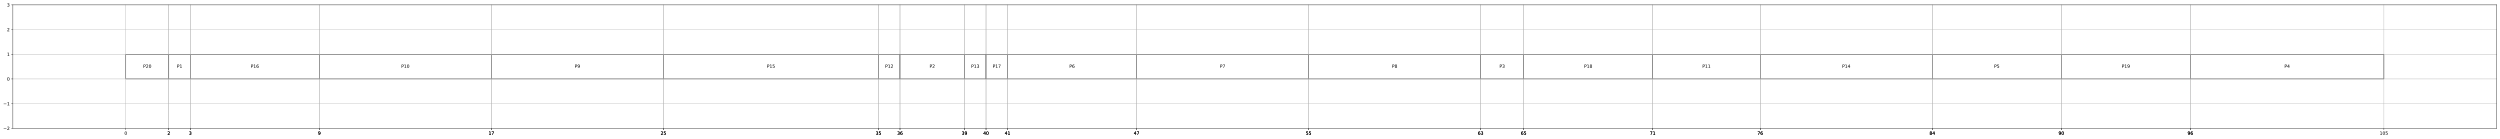 <?xml version="1.0" encoding="utf-8" standalone="no"?>
<!DOCTYPE svg PUBLIC "-//W3C//DTD SVG 1.1//EN"
  "http://www.w3.org/Graphics/SVG/1.1/DTD/svg11.dtd">
<!-- Created with matplotlib (https://matplotlib.org/) -->
<svg height="312.077pt" version="1.1" viewBox="0 0 5616.142 312.077" width="5616.142pt" xmlns="http://www.w3.org/2000/svg" xmlns:xlink="http://www.w3.org/1999/xlink">
 <defs>
  <style type="text/css">*{stroke-linecap:butt;stroke-linejoin:round;}</style>
 </defs>
 <g id="figure_1">
  <g id="patch_1">
   <path d="M 0 312.077 
L 5616.142 312.077 
L 5616.142 0 
L 0 0 
z
" style="fill:#ffffff;"/>
  </g>
  <g id="axes_1">
   <g id="patch_2">
    <path d="M 28.942 288.199 
L 5608.942 288.199 
L 5608.942 10.999 
L 28.942 10.999 
z
" style="fill:#ffffff;"/>
   </g>
   <g id="BrokenBarHCollection_1">
    <defs>
     <path d="M 282.579 -134.758 
L 282.579 -190.198 
L 379.202 -190.198 
L 379.202 -134.758 
L 282.579 -134.758 
z
" id="mfcace65002" style="stroke:#000000;"/>
    </defs>
    <g clip-path="url(#p44bf82157e)">
     <use style="fill:#ffffff;stroke:#000000;" x="0" xlink:href="#mfcace65002" y="312.077"/>
    </g>
   </g>
   <g id="BrokenBarHCollection_2">
    <defs>
     <path d="M 379.202 -134.758 
L 379.202 -190.198 
L 427.514 -190.198 
L 427.514 -134.758 
L 379.202 -134.758 
z
" id="mabc710a7fe" style="stroke:#000000;"/>
    </defs>
    <g clip-path="url(#p44bf82157e)">
     <use style="fill:#ffffff;stroke:#000000;" x="0" xlink:href="#mabc710a7fe" y="312.077"/>
    </g>
   </g>
   <g id="BrokenBarHCollection_3">
    <defs>
     <path d="M 427.514 -134.758 
L 427.514 -190.198 
L 717.384 -190.198 
L 717.384 -134.758 
L 427.514 -134.758 
z
" id="m4903b39b38" style="stroke:#000000;"/>
    </defs>
    <g clip-path="url(#p44bf82157e)">
     <use style="fill:#ffffff;stroke:#000000;" x="0" xlink:href="#m4903b39b38" y="312.077"/>
    </g>
   </g>
   <g id="BrokenBarHCollection_4">
    <defs>
     <path d="M 717.384 -134.758 
L 717.384 -190.198 
L 1103.877 -190.198 
L 1103.877 -134.758 
L 717.384 -134.758 
z
" id="me9f55037d9" style="stroke:#000000;"/>
    </defs>
    <g clip-path="url(#p44bf82157e)">
     <use style="fill:#ffffff;stroke:#000000;" x="0" xlink:href="#me9f55037d9" y="312.077"/>
    </g>
   </g>
   <g id="BrokenBarHCollection_5">
    <defs>
     <path d="M 1103.877 -134.758 
L 1103.877 -190.198 
L 1490.371 -190.198 
L 1490.371 -134.758 
L 1103.877 -134.758 
z
" id="mcca33e61c7" style="stroke:#000000;"/>
    </defs>
    <g clip-path="url(#p44bf82157e)">
     <use style="fill:#ffffff;stroke:#000000;" x="0" xlink:href="#mcca33e61c7" y="312.077"/>
    </g>
   </g>
   <g id="BrokenBarHCollection_6">
    <defs>
     <path d="M 1490.371 -134.758 
L 1490.371 -190.198 
L 1973.488 -190.198 
L 1973.488 -134.758 
L 1490.371 -134.758 
z
" id="ma7bb6f8bf3" style="stroke:#000000;"/>
    </defs>
    <g clip-path="url(#p44bf82157e)">
     <use style="fill:#ffffff;stroke:#000000;" x="0" xlink:href="#ma7bb6f8bf3" y="312.077"/>
    </g>
   </g>
   <g id="BrokenBarHCollection_7">
    <defs>
     <path d="M 1973.488 -134.758 
L 1973.488 -190.198 
L 2021.799 -190.198 
L 2021.799 -134.758 
L 1973.488 -134.758 
z
" id="m8308aa00e0" style="stroke:#000000;"/>
    </defs>
    <g clip-path="url(#p44bf82157e)">
     <use style="fill:#ffffff;stroke:#000000;" x="0" xlink:href="#m8308aa00e0" y="312.077"/>
    </g>
   </g>
   <g id="BrokenBarHCollection_8">
    <defs>
     <path d="M 2021.799 -134.758 
L 2021.799 -190.198 
L 2166.734 -190.198 
L 2166.734 -134.758 
L 2021.799 -134.758 
z
" id="mbbc27f7641" style="stroke:#000000;"/>
    </defs>
    <g clip-path="url(#p44bf82157e)">
     <use style="fill:#ffffff;stroke:#000000;" x="0" xlink:href="#mbbc27f7641" y="312.077"/>
    </g>
   </g>
   <g id="BrokenBarHCollection_9">
    <defs>
     <path d="M 2166.734 -134.758 
L 2166.734 -190.198 
L 2215.046 -190.198 
L 2215.046 -134.758 
L 2166.734 -134.758 
z
" id="m9ae09ebe2c" style="stroke:#000000;"/>
    </defs>
    <g clip-path="url(#p44bf82157e)">
     <use style="fill:#ffffff;stroke:#000000;" x="0" xlink:href="#m9ae09ebe2c" y="312.077"/>
    </g>
   </g>
   <g id="BrokenBarHCollection_10">
    <defs>
     <path d="M 2215.046 -134.758 
L 2215.046 -190.198 
L 2263.358 -190.198 
L 2263.358 -134.758 
L 2215.046 -134.758 
z
" id="m1ad98158b1" style="stroke:#000000;"/>
    </defs>
    <g clip-path="url(#p44bf82157e)">
     <use style="fill:#ffffff;stroke:#000000;" x="0" xlink:href="#m1ad98158b1" y="312.077"/>
    </g>
   </g>
   <g id="BrokenBarHCollection_11">
    <defs>
     <path d="M 2263.358 -134.758 
L 2263.358 -190.198 
L 2553.228 -190.198 
L 2553.228 -134.758 
L 2263.358 -134.758 
z
" id="m97849facde" style="stroke:#000000;"/>
    </defs>
    <g clip-path="url(#p44bf82157e)">
     <use style="fill:#ffffff;stroke:#000000;" x="0" xlink:href="#m97849facde" y="312.077"/>
    </g>
   </g>
   <g id="BrokenBarHCollection_12">
    <defs>
     <path d="M 2553.228 -134.758 
L 2553.228 -190.198 
L 2939.721 -190.198 
L 2939.721 -134.758 
L 2553.228 -134.758 
z
" id="mea19d1fd98" style="stroke:#000000;"/>
    </defs>
    <g clip-path="url(#p44bf82157e)">
     <use style="fill:#ffffff;stroke:#000000;" x="0" xlink:href="#mea19d1fd98" y="312.077"/>
    </g>
   </g>
   <g id="BrokenBarHCollection_13">
    <defs>
     <path d="M 2939.721 -134.758 
L 2939.721 -190.198 
L 3326.215 -190.198 
L 3326.215 -134.758 
L 2939.721 -134.758 
z
" id="m59461d9052" style="stroke:#000000;"/>
    </defs>
    <g clip-path="url(#p44bf82157e)">
     <use style="fill:#ffffff;stroke:#000000;" x="0" xlink:href="#m59461d9052" y="312.077"/>
    </g>
   </g>
   <g id="BrokenBarHCollection_14">
    <defs>
     <path d="M 3326.215 -134.758 
L 3326.215 -190.198 
L 3422.838 -190.198 
L 3422.838 -134.758 
L 3326.215 -134.758 
z
" id="madb6d54a06" style="stroke:#000000;"/>
    </defs>
    <g clip-path="url(#p44bf82157e)">
     <use style="fill:#ffffff;stroke:#000000;" x="0" xlink:href="#madb6d54a06" y="312.077"/>
    </g>
   </g>
   <g id="BrokenBarHCollection_15">
    <defs>
     <path d="M 3422.838 -134.758 
L 3422.838 -190.198 
L 3712.708 -190.198 
L 3712.708 -134.758 
L 3422.838 -134.758 
z
" id="m12db593f49" style="stroke:#000000;"/>
    </defs>
    <g clip-path="url(#p44bf82157e)">
     <use style="fill:#ffffff;stroke:#000000;" x="0" xlink:href="#m12db593f49" y="312.077"/>
    </g>
   </g>
   <g id="BrokenBarHCollection_16">
    <defs>
     <path d="M 3712.708 -134.758 
L 3712.708 -190.198 
L 3954.267 -190.198 
L 3954.267 -134.758 
L 3712.708 -134.758 
z
" id="mea31ffd6a9" style="stroke:#000000;"/>
    </defs>
    <g clip-path="url(#p44bf82157e)">
     <use style="fill:#ffffff;stroke:#000000;" x="0" xlink:href="#mea31ffd6a9" y="312.077"/>
    </g>
   </g>
   <g id="BrokenBarHCollection_17">
    <defs>
     <path d="M 3954.267 -134.758 
L 3954.267 -190.198 
L 4340.76 -190.198 
L 4340.76 -134.758 
L 3954.267 -134.758 
z
" id="m9fdf73ccc6" style="stroke:#000000;"/>
    </defs>
    <g clip-path="url(#p44bf82157e)">
     <use style="fill:#ffffff;stroke:#000000;" x="0" xlink:href="#m9fdf73ccc6" y="312.077"/>
    </g>
   </g>
   <g id="BrokenBarHCollection_18">
    <defs>
     <path d="M 4340.76 -134.758 
L 4340.76 -190.198 
L 4630.63 -190.198 
L 4630.63 -134.758 
L 4340.76 -134.758 
z
" id="me918523cfe" style="stroke:#000000;"/>
    </defs>
    <g clip-path="url(#p44bf82157e)">
     <use style="fill:#ffffff;stroke:#000000;" x="0" xlink:href="#me918523cfe" y="312.077"/>
    </g>
   </g>
   <g id="BrokenBarHCollection_19">
    <defs>
     <path d="M 4630.63 -134.758 
L 4630.63 -190.198 
L 4920.501 -190.198 
L 4920.501 -134.758 
L 4630.63 -134.758 
z
" id="m6a7f3dc47a" style="stroke:#000000;"/>
    </defs>
    <g clip-path="url(#p44bf82157e)">
     <use style="fill:#ffffff;stroke:#000000;" x="0" xlink:href="#m6a7f3dc47a" y="312.077"/>
    </g>
   </g>
   <g id="BrokenBarHCollection_20">
    <defs>
     <path d="M 4920.501 -134.758 
L 4920.501 -190.198 
L 5355.306 -190.198 
L 5355.306 -134.758 
L 4920.501 -134.758 
z
" id="mfde8cc9c5b" style="stroke:#000000;"/>
    </defs>
    <g clip-path="url(#p44bf82157e)">
     <use style="fill:#ffffff;stroke:#000000;" x="0" xlink:href="#mfde8cc9c5b" y="312.077"/>
    </g>
   </g>
   <g id="matplotlib.axis_1">
    <g id="xtick_1">
     <g id="line2d_1">
      <path clip-path="url(#p44bf82157e)" d="M 282.579 288.199 
L 282.579 10.999 
" style="fill:none;stroke:#b0b0b0;stroke-linecap:square;stroke-width:0.8;"/>
     </g>
     <g id="line2d_2">
      <defs>
       <path d="M 0 0 
L 0 3.5 
" id="m718aaa9281" style="stroke:#000000;stroke-width:0.8;"/>
      </defs>
      <g>
       <use style="stroke:#000000;stroke-width:0.8;" x="282.579" xlink:href="#m718aaa9281" y="288.199"/>
      </g>
     </g>
     <g id="text_1">
      <!-- 0 -->
      <g transform="translate(279.397 302.798)scale(0.1 -0.1)">
       <defs>
        <path d="M 31.781 66.406 
Q 24.172 66.406 20.328 58.906 
Q 16.5 51.422 16.5 36.375 
Q 16.5 21.391 20.328 13.891 
Q 24.172 6.391 31.781 6.391 
Q 39.453 6.391 43.281 13.891 
Q 47.125 21.391 47.125 36.375 
Q 47.125 51.422 43.281 58.906 
Q 39.453 66.406 31.781 66.406 
z
M 31.781 74.219 
Q 44.047 74.219 50.516 64.516 
Q 56.984 54.828 56.984 36.375 
Q 56.984 17.969 50.516 8.266 
Q 44.047 -1.422 31.781 -1.422 
Q 19.531 -1.422 13.062 8.266 
Q 6.594 17.969 6.594 36.375 
Q 6.594 54.828 13.062 64.516 
Q 19.531 74.219 31.781 74.219 
z
" id="DejaVuSans-48"/>
       </defs>
       <use xlink:href="#DejaVuSans-48"/>
      </g>
     </g>
    </g>
    <g id="xtick_2">
     <g id="line2d_3">
      <path clip-path="url(#p44bf82157e)" d="M 379.202 288.199 
L 379.202 10.999 
" style="fill:none;stroke:#b0b0b0;stroke-linecap:square;stroke-width:0.8;"/>
     </g>
     <g id="line2d_4">
      <g>
       <use style="stroke:#000000;stroke-width:0.8;" x="379.202" xlink:href="#m718aaa9281" y="288.199"/>
      </g>
     </g>
     <g id="text_2">
      <!-- 2 -->
      <g transform="translate(376.021 302.798)scale(0.1 -0.1)">
       <defs>
        <path d="M 19.188 8.297 
L 53.609 8.297 
L 53.609 0 
L 7.328 0 
L 7.328 8.297 
Q 12.938 14.109 22.625 23.891 
Q 32.328 33.688 34.812 36.531 
Q 39.547 41.844 41.422 45.531 
Q 43.312 49.219 43.312 52.781 
Q 43.312 58.594 39.234 62.25 
Q 35.156 65.922 28.609 65.922 
Q 23.969 65.922 18.812 64.312 
Q 13.672 62.703 7.812 59.422 
L 7.812 69.391 
Q 13.766 71.781 18.938 73 
Q 24.125 74.219 28.422 74.219 
Q 39.75 74.219 46.484 68.547 
Q 53.219 62.891 53.219 53.422 
Q 53.219 48.922 51.531 44.891 
Q 49.859 40.875 45.406 35.406 
Q 44.188 33.984 37.641 27.219 
Q 31.109 20.453 19.188 8.297 
z
" id="DejaVuSans-50"/>
       </defs>
       <use xlink:href="#DejaVuSans-50"/>
      </g>
     </g>
    </g>
    <g id="xtick_3">
     <g id="line2d_5">
      <path clip-path="url(#p44bf82157e)" d="M 379.202 288.199 
L 379.202 10.999 
" style="fill:none;stroke:#b0b0b0;stroke-linecap:square;stroke-width:0.8;"/>
     </g>
     <g id="line2d_6">
      <g>
       <use style="stroke:#000000;stroke-width:0.8;" x="379.202" xlink:href="#m718aaa9281" y="288.199"/>
      </g>
     </g>
     <g id="text_3">
      <!-- 2 -->
      <g transform="translate(376.021 302.798)scale(0.1 -0.1)">
       <use xlink:href="#DejaVuSans-50"/>
      </g>
     </g>
    </g>
    <g id="xtick_4">
     <g id="line2d_7">
      <path clip-path="url(#p44bf82157e)" d="M 427.514 288.199 
L 427.514 10.999 
" style="fill:none;stroke:#b0b0b0;stroke-linecap:square;stroke-width:0.8;"/>
     </g>
     <g id="line2d_8">
      <g>
       <use style="stroke:#000000;stroke-width:0.8;" x="427.514" xlink:href="#m718aaa9281" y="288.199"/>
      </g>
     </g>
     <g id="text_4">
      <!-- 3 -->
      <g transform="translate(424.332 302.798)scale(0.1 -0.1)">
       <defs>
        <path d="M 40.578 39.312 
Q 47.656 37.797 51.625 33 
Q 55.609 28.219 55.609 21.188 
Q 55.609 10.406 48.188 4.484 
Q 40.766 -1.422 27.094 -1.422 
Q 22.516 -1.422 17.656 -0.516 
Q 12.797 0.391 7.625 2.203 
L 7.625 11.719 
Q 11.719 9.328 16.594 8.109 
Q 21.484 6.891 26.812 6.891 
Q 36.078 6.891 40.938 10.547 
Q 45.797 14.203 45.797 21.188 
Q 45.797 27.641 41.281 31.266 
Q 36.766 34.906 28.719 34.906 
L 20.219 34.906 
L 20.219 43.016 
L 29.109 43.016 
Q 36.375 43.016 40.234 45.922 
Q 44.094 48.828 44.094 54.297 
Q 44.094 59.906 40.109 62.906 
Q 36.141 65.922 28.719 65.922 
Q 24.656 65.922 20.016 65.031 
Q 15.375 64.156 9.812 62.312 
L 9.812 71.094 
Q 15.438 72.656 20.344 73.438 
Q 25.25 74.219 29.594 74.219 
Q 40.828 74.219 47.359 69.109 
Q 53.906 64.016 53.906 55.328 
Q 53.906 49.266 50.438 45.094 
Q 46.969 40.922 40.578 39.312 
z
" id="DejaVuSans-51"/>
       </defs>
       <use xlink:href="#DejaVuSans-51"/>
      </g>
     </g>
    </g>
    <g id="xtick_5">
     <g id="line2d_9">
      <path clip-path="url(#p44bf82157e)" d="M 427.514 288.199 
L 427.514 10.999 
" style="fill:none;stroke:#b0b0b0;stroke-linecap:square;stroke-width:0.8;"/>
     </g>
     <g id="line2d_10">
      <g>
       <use style="stroke:#000000;stroke-width:0.8;" x="427.514" xlink:href="#m718aaa9281" y="288.199"/>
      </g>
     </g>
     <g id="text_5">
      <!-- 3 -->
      <g transform="translate(424.332 302.798)scale(0.1 -0.1)">
       <use xlink:href="#DejaVuSans-51"/>
      </g>
     </g>
    </g>
    <g id="xtick_6">
     <g id="line2d_11">
      <path clip-path="url(#p44bf82157e)" d="M 717.384 288.199 
L 717.384 10.999 
" style="fill:none;stroke:#b0b0b0;stroke-linecap:square;stroke-width:0.8;"/>
     </g>
     <g id="line2d_12">
      <g>
       <use style="stroke:#000000;stroke-width:0.8;" x="717.384" xlink:href="#m718aaa9281" y="288.199"/>
      </g>
     </g>
     <g id="text_6">
      <!-- 9 -->
      <g transform="translate(714.202 302.798)scale(0.1 -0.1)">
       <defs>
        <path d="M 10.984 1.516 
L 10.984 10.5 
Q 14.703 8.734 18.5 7.812 
Q 22.312 6.891 25.984 6.891 
Q 35.75 6.891 40.891 13.453 
Q 46.047 20.016 46.781 33.406 
Q 43.953 29.203 39.594 26.953 
Q 35.25 24.703 29.984 24.703 
Q 19.047 24.703 12.672 31.312 
Q 6.297 37.938 6.297 49.422 
Q 6.297 60.641 12.938 67.422 
Q 19.578 74.219 30.609 74.219 
Q 43.266 74.219 49.922 64.516 
Q 56.594 54.828 56.594 36.375 
Q 56.594 19.141 48.406 8.859 
Q 40.234 -1.422 26.422 -1.422 
Q 22.703 -1.422 18.891 -0.688 
Q 15.094 0.047 10.984 1.516 
z
M 30.609 32.422 
Q 37.25 32.422 41.125 36.953 
Q 45.016 41.5 45.016 49.422 
Q 45.016 57.281 41.125 61.844 
Q 37.25 66.406 30.609 66.406 
Q 23.969 66.406 20.094 61.844 
Q 16.219 57.281 16.219 49.422 
Q 16.219 41.5 20.094 36.953 
Q 23.969 32.422 30.609 32.422 
z
" id="DejaVuSans-57"/>
       </defs>
       <use xlink:href="#DejaVuSans-57"/>
      </g>
     </g>
    </g>
    <g id="xtick_7">
     <g id="line2d_13">
      <path clip-path="url(#p44bf82157e)" d="M 717.384 288.199 
L 717.384 10.999 
" style="fill:none;stroke:#b0b0b0;stroke-linecap:square;stroke-width:0.8;"/>
     </g>
     <g id="line2d_14">
      <g>
       <use style="stroke:#000000;stroke-width:0.8;" x="717.384" xlink:href="#m718aaa9281" y="288.199"/>
      </g>
     </g>
     <g id="text_7">
      <!-- 9 -->
      <g transform="translate(714.202 302.798)scale(0.1 -0.1)">
       <use xlink:href="#DejaVuSans-57"/>
      </g>
     </g>
    </g>
    <g id="xtick_8">
     <g id="line2d_15">
      <path clip-path="url(#p44bf82157e)" d="M 1103.877 288.199 
L 1103.877 10.999 
" style="fill:none;stroke:#b0b0b0;stroke-linecap:square;stroke-width:0.8;"/>
     </g>
     <g id="line2d_16">
      <g>
       <use style="stroke:#000000;stroke-width:0.8;" x="1103.877" xlink:href="#m718aaa9281" y="288.199"/>
      </g>
     </g>
     <g id="text_8">
      <!-- 17 -->
      <g transform="translate(1097.515 302.798)scale(0.1 -0.1)">
       <defs>
        <path d="M 12.406 8.297 
L 28.516 8.297 
L 28.516 63.922 
L 10.984 60.406 
L 10.984 69.391 
L 28.422 72.906 
L 38.281 72.906 
L 38.281 8.297 
L 54.391 8.297 
L 54.391 0 
L 12.406 0 
z
" id="DejaVuSans-49"/>
        <path d="M 8.203 72.906 
L 55.078 72.906 
L 55.078 68.703 
L 28.609 0 
L 18.312 0 
L 43.219 64.594 
L 8.203 64.594 
z
" id="DejaVuSans-55"/>
       </defs>
       <use xlink:href="#DejaVuSans-49"/>
       <use x="63.623" xlink:href="#DejaVuSans-55"/>
      </g>
     </g>
    </g>
    <g id="xtick_9">
     <g id="line2d_17">
      <path clip-path="url(#p44bf82157e)" d="M 1103.877 288.199 
L 1103.877 10.999 
" style="fill:none;stroke:#b0b0b0;stroke-linecap:square;stroke-width:0.8;"/>
     </g>
     <g id="line2d_18">
      <g>
       <use style="stroke:#000000;stroke-width:0.8;" x="1103.877" xlink:href="#m718aaa9281" y="288.199"/>
      </g>
     </g>
     <g id="text_9">
      <!-- 17 -->
      <g transform="translate(1097.515 302.798)scale(0.1 -0.1)">
       <use xlink:href="#DejaVuSans-49"/>
       <use x="63.623" xlink:href="#DejaVuSans-55"/>
      </g>
     </g>
    </g>
    <g id="xtick_10">
     <g id="line2d_19">
      <path clip-path="url(#p44bf82157e)" d="M 1490.371 288.199 
L 1490.371 10.999 
" style="fill:none;stroke:#b0b0b0;stroke-linecap:square;stroke-width:0.8;"/>
     </g>
     <g id="line2d_20">
      <g>
       <use style="stroke:#000000;stroke-width:0.8;" x="1490.371" xlink:href="#m718aaa9281" y="288.199"/>
      </g>
     </g>
     <g id="text_10">
      <!-- 25 -->
      <g transform="translate(1484.008 302.798)scale(0.1 -0.1)">
       <defs>
        <path d="M 10.797 72.906 
L 49.516 72.906 
L 49.516 64.594 
L 19.828 64.594 
L 19.828 46.734 
Q 21.969 47.469 24.109 47.828 
Q 26.266 48.188 28.422 48.188 
Q 40.625 48.188 47.75 41.5 
Q 54.891 34.812 54.891 23.391 
Q 54.891 11.625 47.562 5.094 
Q 40.234 -1.422 26.906 -1.422 
Q 22.312 -1.422 17.547 -0.641 
Q 12.797 0.141 7.719 1.703 
L 7.719 11.625 
Q 12.109 9.234 16.797 8.062 
Q 21.484 6.891 26.703 6.891 
Q 35.156 6.891 40.078 11.328 
Q 45.016 15.766 45.016 23.391 
Q 45.016 31 40.078 35.438 
Q 35.156 39.891 26.703 39.891 
Q 22.75 39.891 18.812 39.016 
Q 14.891 38.141 10.797 36.281 
z
" id="DejaVuSans-53"/>
       </defs>
       <use xlink:href="#DejaVuSans-50"/>
       <use x="63.623" xlink:href="#DejaVuSans-53"/>
      </g>
     </g>
    </g>
    <g id="xtick_11">
     <g id="line2d_21">
      <path clip-path="url(#p44bf82157e)" d="M 1490.371 288.199 
L 1490.371 10.999 
" style="fill:none;stroke:#b0b0b0;stroke-linecap:square;stroke-width:0.8;"/>
     </g>
     <g id="line2d_22">
      <g>
       <use style="stroke:#000000;stroke-width:0.8;" x="1490.371" xlink:href="#m718aaa9281" y="288.199"/>
      </g>
     </g>
     <g id="text_11">
      <!-- 25 -->
      <g transform="translate(1484.008 302.798)scale(0.1 -0.1)">
       <use xlink:href="#DejaVuSans-50"/>
       <use x="63.623" xlink:href="#DejaVuSans-53"/>
      </g>
     </g>
    </g>
    <g id="xtick_12">
     <g id="line2d_23">
      <path clip-path="url(#p44bf82157e)" d="M 1973.488 288.199 
L 1973.488 10.999 
" style="fill:none;stroke:#b0b0b0;stroke-linecap:square;stroke-width:0.8;"/>
     </g>
     <g id="line2d_24">
      <g>
       <use style="stroke:#000000;stroke-width:0.8;" x="1973.488" xlink:href="#m718aaa9281" y="288.199"/>
      </g>
     </g>
     <g id="text_12">
      <!-- 35 -->
      <g transform="translate(1967.125 302.798)scale(0.1 -0.1)">
       <use xlink:href="#DejaVuSans-51"/>
       <use x="63.623" xlink:href="#DejaVuSans-53"/>
      </g>
     </g>
    </g>
    <g id="xtick_13">
     <g id="line2d_25">
      <path clip-path="url(#p44bf82157e)" d="M 1973.488 288.199 
L 1973.488 10.999 
" style="fill:none;stroke:#b0b0b0;stroke-linecap:square;stroke-width:0.8;"/>
     </g>
     <g id="line2d_26">
      <g>
       <use style="stroke:#000000;stroke-width:0.8;" x="1973.488" xlink:href="#m718aaa9281" y="288.199"/>
      </g>
     </g>
     <g id="text_13">
      <!-- 35 -->
      <g transform="translate(1967.125 302.798)scale(0.1 -0.1)">
       <use xlink:href="#DejaVuSans-51"/>
       <use x="63.623" xlink:href="#DejaVuSans-53"/>
      </g>
     </g>
    </g>
    <g id="xtick_14">
     <g id="line2d_27">
      <path clip-path="url(#p44bf82157e)" d="M 2021.799 288.199 
L 2021.799 10.999 
" style="fill:none;stroke:#b0b0b0;stroke-linecap:square;stroke-width:0.8;"/>
     </g>
     <g id="line2d_28">
      <g>
       <use style="stroke:#000000;stroke-width:0.8;" x="2021.799" xlink:href="#m718aaa9281" y="288.199"/>
      </g>
     </g>
     <g id="text_14">
      <!-- 36 -->
      <g transform="translate(2015.437 302.798)scale(0.1 -0.1)">
       <defs>
        <path d="M 33.016 40.375 
Q 26.375 40.375 22.484 35.828 
Q 18.609 31.297 18.609 23.391 
Q 18.609 15.531 22.484 10.953 
Q 26.375 6.391 33.016 6.391 
Q 39.656 6.391 43.531 10.953 
Q 47.406 15.531 47.406 23.391 
Q 47.406 31.297 43.531 35.828 
Q 39.656 40.375 33.016 40.375 
z
M 52.594 71.297 
L 52.594 62.312 
Q 48.875 64.062 45.094 64.984 
Q 41.312 65.922 37.594 65.922 
Q 27.828 65.922 22.672 59.328 
Q 17.531 52.734 16.797 39.406 
Q 19.672 43.656 24.016 45.922 
Q 28.375 48.188 33.594 48.188 
Q 44.578 48.188 50.953 41.516 
Q 57.328 34.859 57.328 23.391 
Q 57.328 12.156 50.688 5.359 
Q 44.047 -1.422 33.016 -1.422 
Q 20.359 -1.422 13.672 8.266 
Q 6.984 17.969 6.984 36.375 
Q 6.984 53.656 15.188 63.938 
Q 23.391 74.219 37.203 74.219 
Q 40.922 74.219 44.703 73.484 
Q 48.484 72.75 52.594 71.297 
z
" id="DejaVuSans-54"/>
       </defs>
       <use xlink:href="#DejaVuSans-51"/>
       <use x="63.623" xlink:href="#DejaVuSans-54"/>
      </g>
     </g>
    </g>
    <g id="xtick_15">
     <g id="line2d_29">
      <path clip-path="url(#p44bf82157e)" d="M 2021.799 288.199 
L 2021.799 10.999 
" style="fill:none;stroke:#b0b0b0;stroke-linecap:square;stroke-width:0.8;"/>
     </g>
     <g id="line2d_30">
      <g>
       <use style="stroke:#000000;stroke-width:0.8;" x="2021.799" xlink:href="#m718aaa9281" y="288.199"/>
      </g>
     </g>
     <g id="text_15">
      <!-- 36 -->
      <g transform="translate(2015.437 302.798)scale(0.1 -0.1)">
       <use xlink:href="#DejaVuSans-51"/>
       <use x="63.623" xlink:href="#DejaVuSans-54"/>
      </g>
     </g>
    </g>
    <g id="xtick_16">
     <g id="line2d_31">
      <path clip-path="url(#p44bf82157e)" d="M 2166.734 288.199 
L 2166.734 10.999 
" style="fill:none;stroke:#b0b0b0;stroke-linecap:square;stroke-width:0.8;"/>
     </g>
     <g id="line2d_32">
      <g>
       <use style="stroke:#000000;stroke-width:0.8;" x="2166.734" xlink:href="#m718aaa9281" y="288.199"/>
      </g>
     </g>
     <g id="text_16">
      <!-- 39 -->
      <g transform="translate(2160.372 302.798)scale(0.1 -0.1)">
       <use xlink:href="#DejaVuSans-51"/>
       <use x="63.623" xlink:href="#DejaVuSans-57"/>
      </g>
     </g>
    </g>
    <g id="xtick_17">
     <g id="line2d_33">
      <path clip-path="url(#p44bf82157e)" d="M 2166.734 288.199 
L 2166.734 10.999 
" style="fill:none;stroke:#b0b0b0;stroke-linecap:square;stroke-width:0.8;"/>
     </g>
     <g id="line2d_34">
      <g>
       <use style="stroke:#000000;stroke-width:0.8;" x="2166.734" xlink:href="#m718aaa9281" y="288.199"/>
      </g>
     </g>
     <g id="text_17">
      <!-- 39 -->
      <g transform="translate(2160.372 302.798)scale(0.1 -0.1)">
       <use xlink:href="#DejaVuSans-51"/>
       <use x="63.623" xlink:href="#DejaVuSans-57"/>
      </g>
     </g>
    </g>
    <g id="xtick_18">
     <g id="line2d_35">
      <path clip-path="url(#p44bf82157e)" d="M 2215.046 288.199 
L 2215.046 10.999 
" style="fill:none;stroke:#b0b0b0;stroke-linecap:square;stroke-width:0.8;"/>
     </g>
     <g id="line2d_36">
      <g>
       <use style="stroke:#000000;stroke-width:0.8;" x="2215.046" xlink:href="#m718aaa9281" y="288.199"/>
      </g>
     </g>
     <g id="text_18">
      <!-- 40 -->
      <g transform="translate(2208.684 302.798)scale(0.1 -0.1)">
       <defs>
        <path d="M 37.797 64.312 
L 12.891 25.391 
L 37.797 25.391 
z
M 35.203 72.906 
L 47.609 72.906 
L 47.609 25.391 
L 58.016 25.391 
L 58.016 17.188 
L 47.609 17.188 
L 47.609 0 
L 37.797 0 
L 37.797 17.188 
L 4.891 17.188 
L 4.891 26.703 
z
" id="DejaVuSans-52"/>
       </defs>
       <use xlink:href="#DejaVuSans-52"/>
       <use x="63.623" xlink:href="#DejaVuSans-48"/>
      </g>
     </g>
    </g>
    <g id="xtick_19">
     <g id="line2d_37">
      <path clip-path="url(#p44bf82157e)" d="M 2215.046 288.199 
L 2215.046 10.999 
" style="fill:none;stroke:#b0b0b0;stroke-linecap:square;stroke-width:0.8;"/>
     </g>
     <g id="line2d_38">
      <g>
       <use style="stroke:#000000;stroke-width:0.8;" x="2215.046" xlink:href="#m718aaa9281" y="288.199"/>
      </g>
     </g>
     <g id="text_19">
      <!-- 40 -->
      <g transform="translate(2208.684 302.798)scale(0.1 -0.1)">
       <use xlink:href="#DejaVuSans-52"/>
       <use x="63.623" xlink:href="#DejaVuSans-48"/>
      </g>
     </g>
    </g>
    <g id="xtick_20">
     <g id="line2d_39">
      <path clip-path="url(#p44bf82157e)" d="M 2263.358 288.199 
L 2263.358 10.999 
" style="fill:none;stroke:#b0b0b0;stroke-linecap:square;stroke-width:0.8;"/>
     </g>
     <g id="line2d_40">
      <g>
       <use style="stroke:#000000;stroke-width:0.8;" x="2263.358" xlink:href="#m718aaa9281" y="288.199"/>
      </g>
     </g>
     <g id="text_20">
      <!-- 41 -->
      <g transform="translate(2256.995 302.798)scale(0.1 -0.1)">
       <use xlink:href="#DejaVuSans-52"/>
       <use x="63.623" xlink:href="#DejaVuSans-49"/>
      </g>
     </g>
    </g>
    <g id="xtick_21">
     <g id="line2d_41">
      <path clip-path="url(#p44bf82157e)" d="M 2263.358 288.199 
L 2263.358 10.999 
" style="fill:none;stroke:#b0b0b0;stroke-linecap:square;stroke-width:0.8;"/>
     </g>
     <g id="line2d_42">
      <g>
       <use style="stroke:#000000;stroke-width:0.8;" x="2263.358" xlink:href="#m718aaa9281" y="288.199"/>
      </g>
     </g>
     <g id="text_21">
      <!-- 41 -->
      <g transform="translate(2256.995 302.798)scale(0.1 -0.1)">
       <use xlink:href="#DejaVuSans-52"/>
       <use x="63.623" xlink:href="#DejaVuSans-49"/>
      </g>
     </g>
    </g>
    <g id="xtick_22">
     <g id="line2d_43">
      <path clip-path="url(#p44bf82157e)" d="M 2553.228 288.199 
L 2553.228 10.999 
" style="fill:none;stroke:#b0b0b0;stroke-linecap:square;stroke-width:0.8;"/>
     </g>
     <g id="line2d_44">
      <g>
       <use style="stroke:#000000;stroke-width:0.8;" x="2553.228" xlink:href="#m718aaa9281" y="288.199"/>
      </g>
     </g>
     <g id="text_22">
      <!-- 47 -->
      <g transform="translate(2546.865 302.798)scale(0.1 -0.1)">
       <use xlink:href="#DejaVuSans-52"/>
       <use x="63.623" xlink:href="#DejaVuSans-55"/>
      </g>
     </g>
    </g>
    <g id="xtick_23">
     <g id="line2d_45">
      <path clip-path="url(#p44bf82157e)" d="M 2553.228 288.199 
L 2553.228 10.999 
" style="fill:none;stroke:#b0b0b0;stroke-linecap:square;stroke-width:0.8;"/>
     </g>
     <g id="line2d_46">
      <g>
       <use style="stroke:#000000;stroke-width:0.8;" x="2553.228" xlink:href="#m718aaa9281" y="288.199"/>
      </g>
     </g>
     <g id="text_23">
      <!-- 47 -->
      <g transform="translate(2546.865 302.798)scale(0.1 -0.1)">
       <use xlink:href="#DejaVuSans-52"/>
       <use x="63.623" xlink:href="#DejaVuSans-55"/>
      </g>
     </g>
    </g>
    <g id="xtick_24">
     <g id="line2d_47">
      <path clip-path="url(#p44bf82157e)" d="M 2939.721 288.199 
L 2939.721 10.999 
" style="fill:none;stroke:#b0b0b0;stroke-linecap:square;stroke-width:0.8;"/>
     </g>
     <g id="line2d_48">
      <g>
       <use style="stroke:#000000;stroke-width:0.8;" x="2939.721" xlink:href="#m718aaa9281" y="288.199"/>
      </g>
     </g>
     <g id="text_24">
      <!-- 55 -->
      <g transform="translate(2933.359 302.798)scale(0.1 -0.1)">
       <use xlink:href="#DejaVuSans-53"/>
       <use x="63.623" xlink:href="#DejaVuSans-53"/>
      </g>
     </g>
    </g>
    <g id="xtick_25">
     <g id="line2d_49">
      <path clip-path="url(#p44bf82157e)" d="M 2939.721 288.199 
L 2939.721 10.999 
" style="fill:none;stroke:#b0b0b0;stroke-linecap:square;stroke-width:0.8;"/>
     </g>
     <g id="line2d_50">
      <g>
       <use style="stroke:#000000;stroke-width:0.8;" x="2939.721" xlink:href="#m718aaa9281" y="288.199"/>
      </g>
     </g>
     <g id="text_25">
      <!-- 55 -->
      <g transform="translate(2933.359 302.798)scale(0.1 -0.1)">
       <use xlink:href="#DejaVuSans-53"/>
       <use x="63.623" xlink:href="#DejaVuSans-53"/>
      </g>
     </g>
    </g>
    <g id="xtick_26">
     <g id="line2d_51">
      <path clip-path="url(#p44bf82157e)" d="M 3326.215 288.199 
L 3326.215 10.999 
" style="fill:none;stroke:#b0b0b0;stroke-linecap:square;stroke-width:0.8;"/>
     </g>
     <g id="line2d_52">
      <g>
       <use style="stroke:#000000;stroke-width:0.8;" x="3326.215" xlink:href="#m718aaa9281" y="288.199"/>
      </g>
     </g>
     <g id="text_26">
      <!-- 63 -->
      <g transform="translate(3319.852 302.798)scale(0.1 -0.1)">
       <use xlink:href="#DejaVuSans-54"/>
       <use x="63.623" xlink:href="#DejaVuSans-51"/>
      </g>
     </g>
    </g>
    <g id="xtick_27">
     <g id="line2d_53">
      <path clip-path="url(#p44bf82157e)" d="M 3326.215 288.199 
L 3326.215 10.999 
" style="fill:none;stroke:#b0b0b0;stroke-linecap:square;stroke-width:0.8;"/>
     </g>
     <g id="line2d_54">
      <g>
       <use style="stroke:#000000;stroke-width:0.8;" x="3326.215" xlink:href="#m718aaa9281" y="288.199"/>
      </g>
     </g>
     <g id="text_27">
      <!-- 63 -->
      <g transform="translate(3319.852 302.798)scale(0.1 -0.1)">
       <use xlink:href="#DejaVuSans-54"/>
       <use x="63.623" xlink:href="#DejaVuSans-51"/>
      </g>
     </g>
    </g>
    <g id="xtick_28">
     <g id="line2d_55">
      <path clip-path="url(#p44bf82157e)" d="M 3422.838 288.199 
L 3422.838 10.999 
" style="fill:none;stroke:#b0b0b0;stroke-linecap:square;stroke-width:0.8;"/>
     </g>
     <g id="line2d_56">
      <g>
       <use style="stroke:#000000;stroke-width:0.8;" x="3422.838" xlink:href="#m718aaa9281" y="288.199"/>
      </g>
     </g>
     <g id="text_28">
      <!-- 65 -->
      <g transform="translate(3416.476 302.798)scale(0.1 -0.1)">
       <use xlink:href="#DejaVuSans-54"/>
       <use x="63.623" xlink:href="#DejaVuSans-53"/>
      </g>
     </g>
    </g>
    <g id="xtick_29">
     <g id="line2d_57">
      <path clip-path="url(#p44bf82157e)" d="M 3422.838 288.199 
L 3422.838 10.999 
" style="fill:none;stroke:#b0b0b0;stroke-linecap:square;stroke-width:0.8;"/>
     </g>
     <g id="line2d_58">
      <g>
       <use style="stroke:#000000;stroke-width:0.8;" x="3422.838" xlink:href="#m718aaa9281" y="288.199"/>
      </g>
     </g>
     <g id="text_29">
      <!-- 65 -->
      <g transform="translate(3416.476 302.798)scale(0.1 -0.1)">
       <use xlink:href="#DejaVuSans-54"/>
       <use x="63.623" xlink:href="#DejaVuSans-53"/>
      </g>
     </g>
    </g>
    <g id="xtick_30">
     <g id="line2d_59">
      <path clip-path="url(#p44bf82157e)" d="M 3712.708 288.199 
L 3712.708 10.999 
" style="fill:none;stroke:#b0b0b0;stroke-linecap:square;stroke-width:0.8;"/>
     </g>
     <g id="line2d_60">
      <g>
       <use style="stroke:#000000;stroke-width:0.8;" x="3712.708" xlink:href="#m718aaa9281" y="288.199"/>
      </g>
     </g>
     <g id="text_30">
      <!-- 71 -->
      <g transform="translate(3706.346 302.798)scale(0.1 -0.1)">
       <use xlink:href="#DejaVuSans-55"/>
       <use x="63.623" xlink:href="#DejaVuSans-49"/>
      </g>
     </g>
    </g>
    <g id="xtick_31">
     <g id="line2d_61">
      <path clip-path="url(#p44bf82157e)" d="M 3712.708 288.199 
L 3712.708 10.999 
" style="fill:none;stroke:#b0b0b0;stroke-linecap:square;stroke-width:0.8;"/>
     </g>
     <g id="line2d_62">
      <g>
       <use style="stroke:#000000;stroke-width:0.8;" x="3712.708" xlink:href="#m718aaa9281" y="288.199"/>
      </g>
     </g>
     <g id="text_31">
      <!-- 71 -->
      <g transform="translate(3706.346 302.798)scale(0.1 -0.1)">
       <use xlink:href="#DejaVuSans-55"/>
       <use x="63.623" xlink:href="#DejaVuSans-49"/>
      </g>
     </g>
    </g>
    <g id="xtick_32">
     <g id="line2d_63">
      <path clip-path="url(#p44bf82157e)" d="M 3954.267 288.199 
L 3954.267 10.999 
" style="fill:none;stroke:#b0b0b0;stroke-linecap:square;stroke-width:0.8;"/>
     </g>
     <g id="line2d_64">
      <g>
       <use style="stroke:#000000;stroke-width:0.8;" x="3954.267" xlink:href="#m718aaa9281" y="288.199"/>
      </g>
     </g>
     <g id="text_32">
      <!-- 76 -->
      <g transform="translate(3947.904 302.798)scale(0.1 -0.1)">
       <use xlink:href="#DejaVuSans-55"/>
       <use x="63.623" xlink:href="#DejaVuSans-54"/>
      </g>
     </g>
    </g>
    <g id="xtick_33">
     <g id="line2d_65">
      <path clip-path="url(#p44bf82157e)" d="M 3954.267 288.199 
L 3954.267 10.999 
" style="fill:none;stroke:#b0b0b0;stroke-linecap:square;stroke-width:0.8;"/>
     </g>
     <g id="line2d_66">
      <g>
       <use style="stroke:#000000;stroke-width:0.8;" x="3954.267" xlink:href="#m718aaa9281" y="288.199"/>
      </g>
     </g>
     <g id="text_33">
      <!-- 76 -->
      <g transform="translate(3947.904 302.798)scale(0.1 -0.1)">
       <use xlink:href="#DejaVuSans-55"/>
       <use x="63.623" xlink:href="#DejaVuSans-54"/>
      </g>
     </g>
    </g>
    <g id="xtick_34">
     <g id="line2d_67">
      <path clip-path="url(#p44bf82157e)" d="M 4340.76 288.199 
L 4340.76 10.999 
" style="fill:none;stroke:#b0b0b0;stroke-linecap:square;stroke-width:0.8;"/>
     </g>
     <g id="line2d_68">
      <g>
       <use style="stroke:#000000;stroke-width:0.8;" x="4340.76" xlink:href="#m718aaa9281" y="288.199"/>
      </g>
     </g>
     <g id="text_34">
      <!-- 84 -->
      <g transform="translate(4334.398 302.798)scale(0.1 -0.1)">
       <defs>
        <path d="M 31.781 34.625 
Q 24.75 34.625 20.719 30.859 
Q 16.703 27.094 16.703 20.516 
Q 16.703 13.922 20.719 10.156 
Q 24.75 6.391 31.781 6.391 
Q 38.812 6.391 42.859 10.172 
Q 46.922 13.969 46.922 20.516 
Q 46.922 27.094 42.891 30.859 
Q 38.875 34.625 31.781 34.625 
z
M 21.922 38.812 
Q 15.578 40.375 12.031 44.719 
Q 8.5 49.078 8.5 55.328 
Q 8.5 64.062 14.719 69.141 
Q 20.953 74.219 31.781 74.219 
Q 42.672 74.219 48.875 69.141 
Q 55.078 64.062 55.078 55.328 
Q 55.078 49.078 51.531 44.719 
Q 48 40.375 41.703 38.812 
Q 48.828 37.156 52.797 32.312 
Q 56.781 27.484 56.781 20.516 
Q 56.781 9.906 50.312 4.234 
Q 43.844 -1.422 31.781 -1.422 
Q 19.734 -1.422 13.25 4.234 
Q 6.781 9.906 6.781 20.516 
Q 6.781 27.484 10.781 32.312 
Q 14.797 37.156 21.922 38.812 
z
M 18.312 54.391 
Q 18.312 48.734 21.844 45.562 
Q 25.391 42.391 31.781 42.391 
Q 38.141 42.391 41.719 45.562 
Q 45.312 48.734 45.312 54.391 
Q 45.312 60.062 41.719 63.234 
Q 38.141 66.406 31.781 66.406 
Q 25.391 66.406 21.844 63.234 
Q 18.312 60.062 18.312 54.391 
z
" id="DejaVuSans-56"/>
       </defs>
       <use xlink:href="#DejaVuSans-56"/>
       <use x="63.623" xlink:href="#DejaVuSans-52"/>
      </g>
     </g>
    </g>
    <g id="xtick_35">
     <g id="line2d_69">
      <path clip-path="url(#p44bf82157e)" d="M 4340.76 288.199 
L 4340.76 10.999 
" style="fill:none;stroke:#b0b0b0;stroke-linecap:square;stroke-width:0.8;"/>
     </g>
     <g id="line2d_70">
      <g>
       <use style="stroke:#000000;stroke-width:0.8;" x="4340.76" xlink:href="#m718aaa9281" y="288.199"/>
      </g>
     </g>
     <g id="text_35">
      <!-- 84 -->
      <g transform="translate(4334.398 302.798)scale(0.1 -0.1)">
       <use xlink:href="#DejaVuSans-56"/>
       <use x="63.623" xlink:href="#DejaVuSans-52"/>
      </g>
     </g>
    </g>
    <g id="xtick_36">
     <g id="line2d_71">
      <path clip-path="url(#p44bf82157e)" d="M 4630.63 288.199 
L 4630.63 10.999 
" style="fill:none;stroke:#b0b0b0;stroke-linecap:square;stroke-width:0.8;"/>
     </g>
     <g id="line2d_72">
      <g>
       <use style="stroke:#000000;stroke-width:0.8;" x="4630.63" xlink:href="#m718aaa9281" y="288.199"/>
      </g>
     </g>
     <g id="text_36">
      <!-- 90 -->
      <g transform="translate(4624.268 302.798)scale(0.1 -0.1)">
       <use xlink:href="#DejaVuSans-57"/>
       <use x="63.623" xlink:href="#DejaVuSans-48"/>
      </g>
     </g>
    </g>
    <g id="xtick_37">
     <g id="line2d_73">
      <path clip-path="url(#p44bf82157e)" d="M 4630.63 288.199 
L 4630.63 10.999 
" style="fill:none;stroke:#b0b0b0;stroke-linecap:square;stroke-width:0.8;"/>
     </g>
     <g id="line2d_74">
      <g>
       <use style="stroke:#000000;stroke-width:0.8;" x="4630.63" xlink:href="#m718aaa9281" y="288.199"/>
      </g>
     </g>
     <g id="text_37">
      <!-- 90 -->
      <g transform="translate(4624.268 302.798)scale(0.1 -0.1)">
       <use xlink:href="#DejaVuSans-57"/>
       <use x="63.623" xlink:href="#DejaVuSans-48"/>
      </g>
     </g>
    </g>
    <g id="xtick_38">
     <g id="line2d_75">
      <path clip-path="url(#p44bf82157e)" d="M 4920.501 288.199 
L 4920.501 10.999 
" style="fill:none;stroke:#b0b0b0;stroke-linecap:square;stroke-width:0.8;"/>
     </g>
     <g id="line2d_76">
      <g>
       <use style="stroke:#000000;stroke-width:0.8;" x="4920.501" xlink:href="#m718aaa9281" y="288.199"/>
      </g>
     </g>
     <g id="text_38">
      <!-- 96 -->
      <g transform="translate(4914.138 302.798)scale(0.1 -0.1)">
       <use xlink:href="#DejaVuSans-57"/>
       <use x="63.623" xlink:href="#DejaVuSans-54"/>
      </g>
     </g>
    </g>
    <g id="xtick_39">
     <g id="line2d_77">
      <path clip-path="url(#p44bf82157e)" d="M 4920.501 288.199 
L 4920.501 10.999 
" style="fill:none;stroke:#b0b0b0;stroke-linecap:square;stroke-width:0.8;"/>
     </g>
     <g id="line2d_78">
      <g>
       <use style="stroke:#000000;stroke-width:0.8;" x="4920.501" xlink:href="#m718aaa9281" y="288.199"/>
      </g>
     </g>
     <g id="text_39">
      <!-- 96 -->
      <g transform="translate(4914.138 302.798)scale(0.1 -0.1)">
       <use xlink:href="#DejaVuSans-57"/>
       <use x="63.623" xlink:href="#DejaVuSans-54"/>
      </g>
     </g>
    </g>
    <g id="xtick_40">
     <g id="line2d_79">
      <path clip-path="url(#p44bf82157e)" d="M 5355.306 288.199 
L 5355.306 10.999 
" style="fill:none;stroke:#b0b0b0;stroke-linecap:square;stroke-width:0.8;"/>
     </g>
     <g id="line2d_80">
      <g>
       <use style="stroke:#000000;stroke-width:0.8;" x="5355.306" xlink:href="#m718aaa9281" y="288.199"/>
      </g>
     </g>
     <g id="text_40">
      <!-- 105 -->
      <g transform="translate(5345.762 302.798)scale(0.1 -0.1)">
       <use xlink:href="#DejaVuSans-49"/>
       <use x="63.623" xlink:href="#DejaVuSans-48"/>
       <use x="127.246" xlink:href="#DejaVuSans-53"/>
      </g>
     </g>
    </g>
   </g>
   <g id="matplotlib.axis_2">
    <g id="ytick_1">
     <g id="line2d_81">
      <path clip-path="url(#p44bf82157e)" d="M 28.942 288.199 
L 5608.942 288.199 
" style="fill:none;stroke:#b0b0b0;stroke-linecap:square;stroke-width:0.8;"/>
     </g>
     <g id="line2d_82">
      <defs>
       <path d="M 0 0 
L -3.5 0 
" id="md7b38214e4" style="stroke:#000000;stroke-width:0.8;"/>
      </defs>
      <g>
       <use style="stroke:#000000;stroke-width:0.8;" x="28.942" xlink:href="#md7b38214e4" y="288.199"/>
      </g>
     </g>
     <g id="text_41">
      <!-- −2 -->
      <g transform="translate(7.2 291.998)scale(0.1 -0.1)">
       <defs>
        <path d="M 10.594 35.5 
L 73.188 35.5 
L 73.188 27.203 
L 10.594 27.203 
z
" id="DejaVuSans-8722"/>
       </defs>
       <use xlink:href="#DejaVuSans-8722"/>
       <use x="83.789" xlink:href="#DejaVuSans-50"/>
      </g>
     </g>
    </g>
    <g id="ytick_2">
     <g id="line2d_83">
      <path clip-path="url(#p44bf82157e)" d="M 28.942 232.759 
L 5608.942 232.759 
" style="fill:none;stroke:#b0b0b0;stroke-linecap:square;stroke-width:0.8;"/>
     </g>
     <g id="line2d_84">
      <g>
       <use style="stroke:#000000;stroke-width:0.8;" x="28.942" xlink:href="#md7b38214e4" y="232.759"/>
      </g>
     </g>
     <g id="text_42">
      <!-- −1 -->
      <g transform="translate(7.2 236.558)scale(0.1 -0.1)">
       <use xlink:href="#DejaVuSans-8722"/>
       <use x="83.789" xlink:href="#DejaVuSans-49"/>
      </g>
     </g>
    </g>
    <g id="ytick_3">
     <g id="line2d_85">
      <path clip-path="url(#p44bf82157e)" d="M 28.942 177.319 
L 5608.942 177.319 
" style="fill:none;stroke:#b0b0b0;stroke-linecap:square;stroke-width:0.8;"/>
     </g>
     <g id="line2d_86">
      <g>
       <use style="stroke:#000000;stroke-width:0.8;" x="28.942" xlink:href="#md7b38214e4" y="177.319"/>
      </g>
     </g>
     <g id="text_43">
      <!-- 0 -->
      <g transform="translate(15.58 181.118)scale(0.1 -0.1)">
       <use xlink:href="#DejaVuSans-48"/>
      </g>
     </g>
    </g>
    <g id="ytick_4">
     <g id="line2d_87">
      <path clip-path="url(#p44bf82157e)" d="M 28.942 121.879 
L 5608.942 121.879 
" style="fill:none;stroke:#b0b0b0;stroke-linecap:square;stroke-width:0.8;"/>
     </g>
     <g id="line2d_88">
      <g>
       <use style="stroke:#000000;stroke-width:0.8;" x="28.942" xlink:href="#md7b38214e4" y="121.879"/>
      </g>
     </g>
     <g id="text_44">
      <!-- 1 -->
      <g transform="translate(15.58 125.678)scale(0.1 -0.1)">
       <use xlink:href="#DejaVuSans-49"/>
      </g>
     </g>
    </g>
    <g id="ytick_5">
     <g id="line2d_89">
      <path clip-path="url(#p44bf82157e)" d="M 28.942 66.439 
L 5608.942 66.439 
" style="fill:none;stroke:#b0b0b0;stroke-linecap:square;stroke-width:0.8;"/>
     </g>
     <g id="line2d_90">
      <g>
       <use style="stroke:#000000;stroke-width:0.8;" x="28.942" xlink:href="#md7b38214e4" y="66.439"/>
      </g>
     </g>
     <g id="text_45">
      <!-- 2 -->
      <g transform="translate(15.58 70.238)scale(0.1 -0.1)">
       <use xlink:href="#DejaVuSans-50"/>
      </g>
     </g>
    </g>
    <g id="ytick_6">
     <g id="line2d_91">
      <path clip-path="url(#p44bf82157e)" d="M 28.942 10.999 
L 5608.942 10.999 
" style="fill:none;stroke:#b0b0b0;stroke-linecap:square;stroke-width:0.8;"/>
     </g>
     <g id="line2d_92">
      <g>
       <use style="stroke:#000000;stroke-width:0.8;" x="28.942" xlink:href="#md7b38214e4" y="10.999"/>
      </g>
     </g>
     <g id="text_46">
      <!-- 3 -->
      <g transform="translate(15.58 14.798)scale(0.1 -0.1)">
       <use xlink:href="#DejaVuSans-51"/>
      </g>
     </g>
    </g>
   </g>
   <g id="patch_3">
    <path d="M 28.942 288.199 
L 28.942 10.999 
" style="fill:none;stroke:#000000;stroke-linecap:square;stroke-linejoin:miter;stroke-width:0.8;"/>
   </g>
   <g id="patch_4">
    <path d="M 5608.942 288.199 
L 5608.942 10.999 
" style="fill:none;stroke:#000000;stroke-linecap:square;stroke-linejoin:miter;stroke-width:0.8;"/>
   </g>
   <g id="patch_5">
    <path d="M 28.942 288.199 
L 5608.942 288.199 
" style="fill:none;stroke:#000000;stroke-linecap:square;stroke-linejoin:miter;stroke-width:0.8;"/>
   </g>
   <g id="patch_6">
    <path d="M 28.942 10.999 
L 5608.942 10.999 
" style="fill:none;stroke:#000000;stroke-linecap:square;stroke-linejoin:miter;stroke-width:0.8;"/>
   </g>
   <g id="text_47">
    <!-- P20 -->
    <g transform="translate(321.513 152.359)scale(0.1 -0.1)">
     <defs>
      <path d="M 19.672 64.797 
L 19.672 37.406 
L 32.078 37.406 
Q 38.969 37.406 42.719 40.969 
Q 46.484 44.531 46.484 51.125 
Q 46.484 57.672 42.719 61.234 
Q 38.969 64.797 32.078 64.797 
z
M 9.812 72.906 
L 32.078 72.906 
Q 44.344 72.906 50.609 67.359 
Q 56.891 61.812 56.891 51.125 
Q 56.891 40.328 50.609 34.812 
Q 44.344 29.297 32.078 29.297 
L 19.672 29.297 
L 19.672 0 
L 9.812 0 
z
" id="DejaVuSans-80"/>
     </defs>
     <use xlink:href="#DejaVuSans-80"/>
     <use x="60.303" xlink:href="#DejaVuSans-50"/>
     <use x="123.926" xlink:href="#DejaVuSans-48"/>
    </g>
   </g>
   <g id="text_48">
    <!-- P1 -->
    <g transform="translate(397.162 152.359)scale(0.1 -0.1)">
     <use xlink:href="#DejaVuSans-80"/>
     <use x="60.303" xlink:href="#DejaVuSans-49"/>
    </g>
   </g>
   <g id="text_49">
    <!-- P16 -->
    <g transform="translate(563.071 152.359)scale(0.1 -0.1)">
     <use xlink:href="#DejaVuSans-80"/>
     <use x="60.303" xlink:href="#DejaVuSans-49"/>
     <use x="123.926" xlink:href="#DejaVuSans-54"/>
    </g>
   </g>
   <g id="text_50">
    <!-- P10 -->
    <g transform="translate(901.253 152.359)scale(0.1 -0.1)">
     <use xlink:href="#DejaVuSans-80"/>
     <use x="60.303" xlink:href="#DejaVuSans-49"/>
     <use x="123.926" xlink:href="#DejaVuSans-48"/>
    </g>
   </g>
   <g id="text_51">
    <!-- P9 -->
    <g transform="translate(1290.928 152.359)scale(0.1 -0.1)">
     <use xlink:href="#DejaVuSans-80"/>
     <use x="60.303" xlink:href="#DejaVuSans-57"/>
    </g>
   </g>
   <g id="text_52">
    <!-- P15 -->
    <g transform="translate(1722.552 152.359)scale(0.1 -0.1)">
     <use xlink:href="#DejaVuSans-80"/>
     <use x="60.303" xlink:href="#DejaVuSans-49"/>
     <use x="123.926" xlink:href="#DejaVuSans-53"/>
    </g>
   </g>
   <g id="text_53">
    <!-- P12 -->
    <g transform="translate(1988.266 152.359)scale(0.1 -0.1)">
     <use xlink:href="#DejaVuSans-80"/>
     <use x="60.303" xlink:href="#DejaVuSans-49"/>
     <use x="123.926" xlink:href="#DejaVuSans-50"/>
    </g>
   </g>
   <g id="text_54">
    <!-- P2 -->
    <g transform="translate(2088.071 152.359)scale(0.1 -0.1)">
     <use xlink:href="#DejaVuSans-80"/>
     <use x="60.303" xlink:href="#DejaVuSans-50"/>
    </g>
   </g>
   <g id="text_55">
    <!-- P13 -->
    <g transform="translate(2181.513 152.359)scale(0.1 -0.1)">
     <use xlink:href="#DejaVuSans-80"/>
     <use x="60.303" xlink:href="#DejaVuSans-49"/>
     <use x="123.926" xlink:href="#DejaVuSans-51"/>
    </g>
   </g>
   <g id="text_56">
    <!-- P17 -->
    <g transform="translate(2229.825 152.359)scale(0.1 -0.1)">
     <use xlink:href="#DejaVuSans-80"/>
     <use x="60.303" xlink:href="#DejaVuSans-49"/>
     <use x="123.926" xlink:href="#DejaVuSans-55"/>
    </g>
   </g>
   <g id="text_57">
    <!-- P6 -->
    <g transform="translate(2402.097 152.359)scale(0.1 -0.1)">
     <use xlink:href="#DejaVuSans-80"/>
     <use x="60.303" xlink:href="#DejaVuSans-54"/>
    </g>
   </g>
   <g id="text_58">
    <!-- P7 -->
    <g transform="translate(2740.279 152.359)scale(0.1 -0.1)">
     <use xlink:href="#DejaVuSans-80"/>
     <use x="60.303" xlink:href="#DejaVuSans-55"/>
    </g>
   </g>
   <g id="text_59">
    <!-- P8 -->
    <g transform="translate(3126.772 152.359)scale(0.1 -0.1)">
     <use xlink:href="#DejaVuSans-80"/>
     <use x="60.303" xlink:href="#DejaVuSans-56"/>
    </g>
   </g>
   <g id="text_60">
    <!-- P3 -->
    <g transform="translate(3368.331 152.359)scale(0.1 -0.1)">
     <use xlink:href="#DejaVuSans-80"/>
     <use x="60.303" xlink:href="#DejaVuSans-51"/>
    </g>
   </g>
   <g id="text_61">
    <!-- P18 -->
    <g transform="translate(3558.396 152.359)scale(0.1 -0.1)">
     <use xlink:href="#DejaVuSans-80"/>
     <use x="60.303" xlink:href="#DejaVuSans-49"/>
     <use x="123.926" xlink:href="#DejaVuSans-56"/>
    </g>
   </g>
   <g id="text_62">
    <!-- P11 -->
    <g transform="translate(3824.11 152.359)scale(0.1 -0.1)">
     <use xlink:href="#DejaVuSans-80"/>
     <use x="60.303" xlink:href="#DejaVuSans-49"/>
     <use x="123.926" xlink:href="#DejaVuSans-49"/>
    </g>
   </g>
   <g id="text_63">
    <!-- P14 -->
    <g transform="translate(4138.136 152.359)scale(0.1 -0.1)">
     <use xlink:href="#DejaVuSans-80"/>
     <use x="60.303" xlink:href="#DejaVuSans-49"/>
     <use x="123.926" xlink:href="#DejaVuSans-52"/>
    </g>
   </g>
   <g id="text_64">
    <!-- P5 -->
    <g transform="translate(4479.499 152.359)scale(0.1 -0.1)">
     <use xlink:href="#DejaVuSans-80"/>
     <use x="60.303" xlink:href="#DejaVuSans-53"/>
    </g>
   </g>
   <g id="text_65">
    <!-- P19 -->
    <g transform="translate(4766.188 152.359)scale(0.1 -0.1)">
     <use xlink:href="#DejaVuSans-80"/>
     <use x="60.303" xlink:href="#DejaVuSans-49"/>
     <use x="123.926" xlink:href="#DejaVuSans-57"/>
    </g>
   </g>
   <g id="text_66">
    <!-- P4 -->
    <g transform="translate(5131.707 152.359)scale(0.1 -0.1)">
     <use xlink:href="#DejaVuSans-80"/>
     <use x="60.303" xlink:href="#DejaVuSans-52"/>
    </g>
   </g>
  </g>
 </g>
 <defs>
  <clipPath id="p44bf82157e">
   <rect height="277.2" width="5580" x="28.942" y="10.999"/>
  </clipPath>
 </defs>
</svg>
